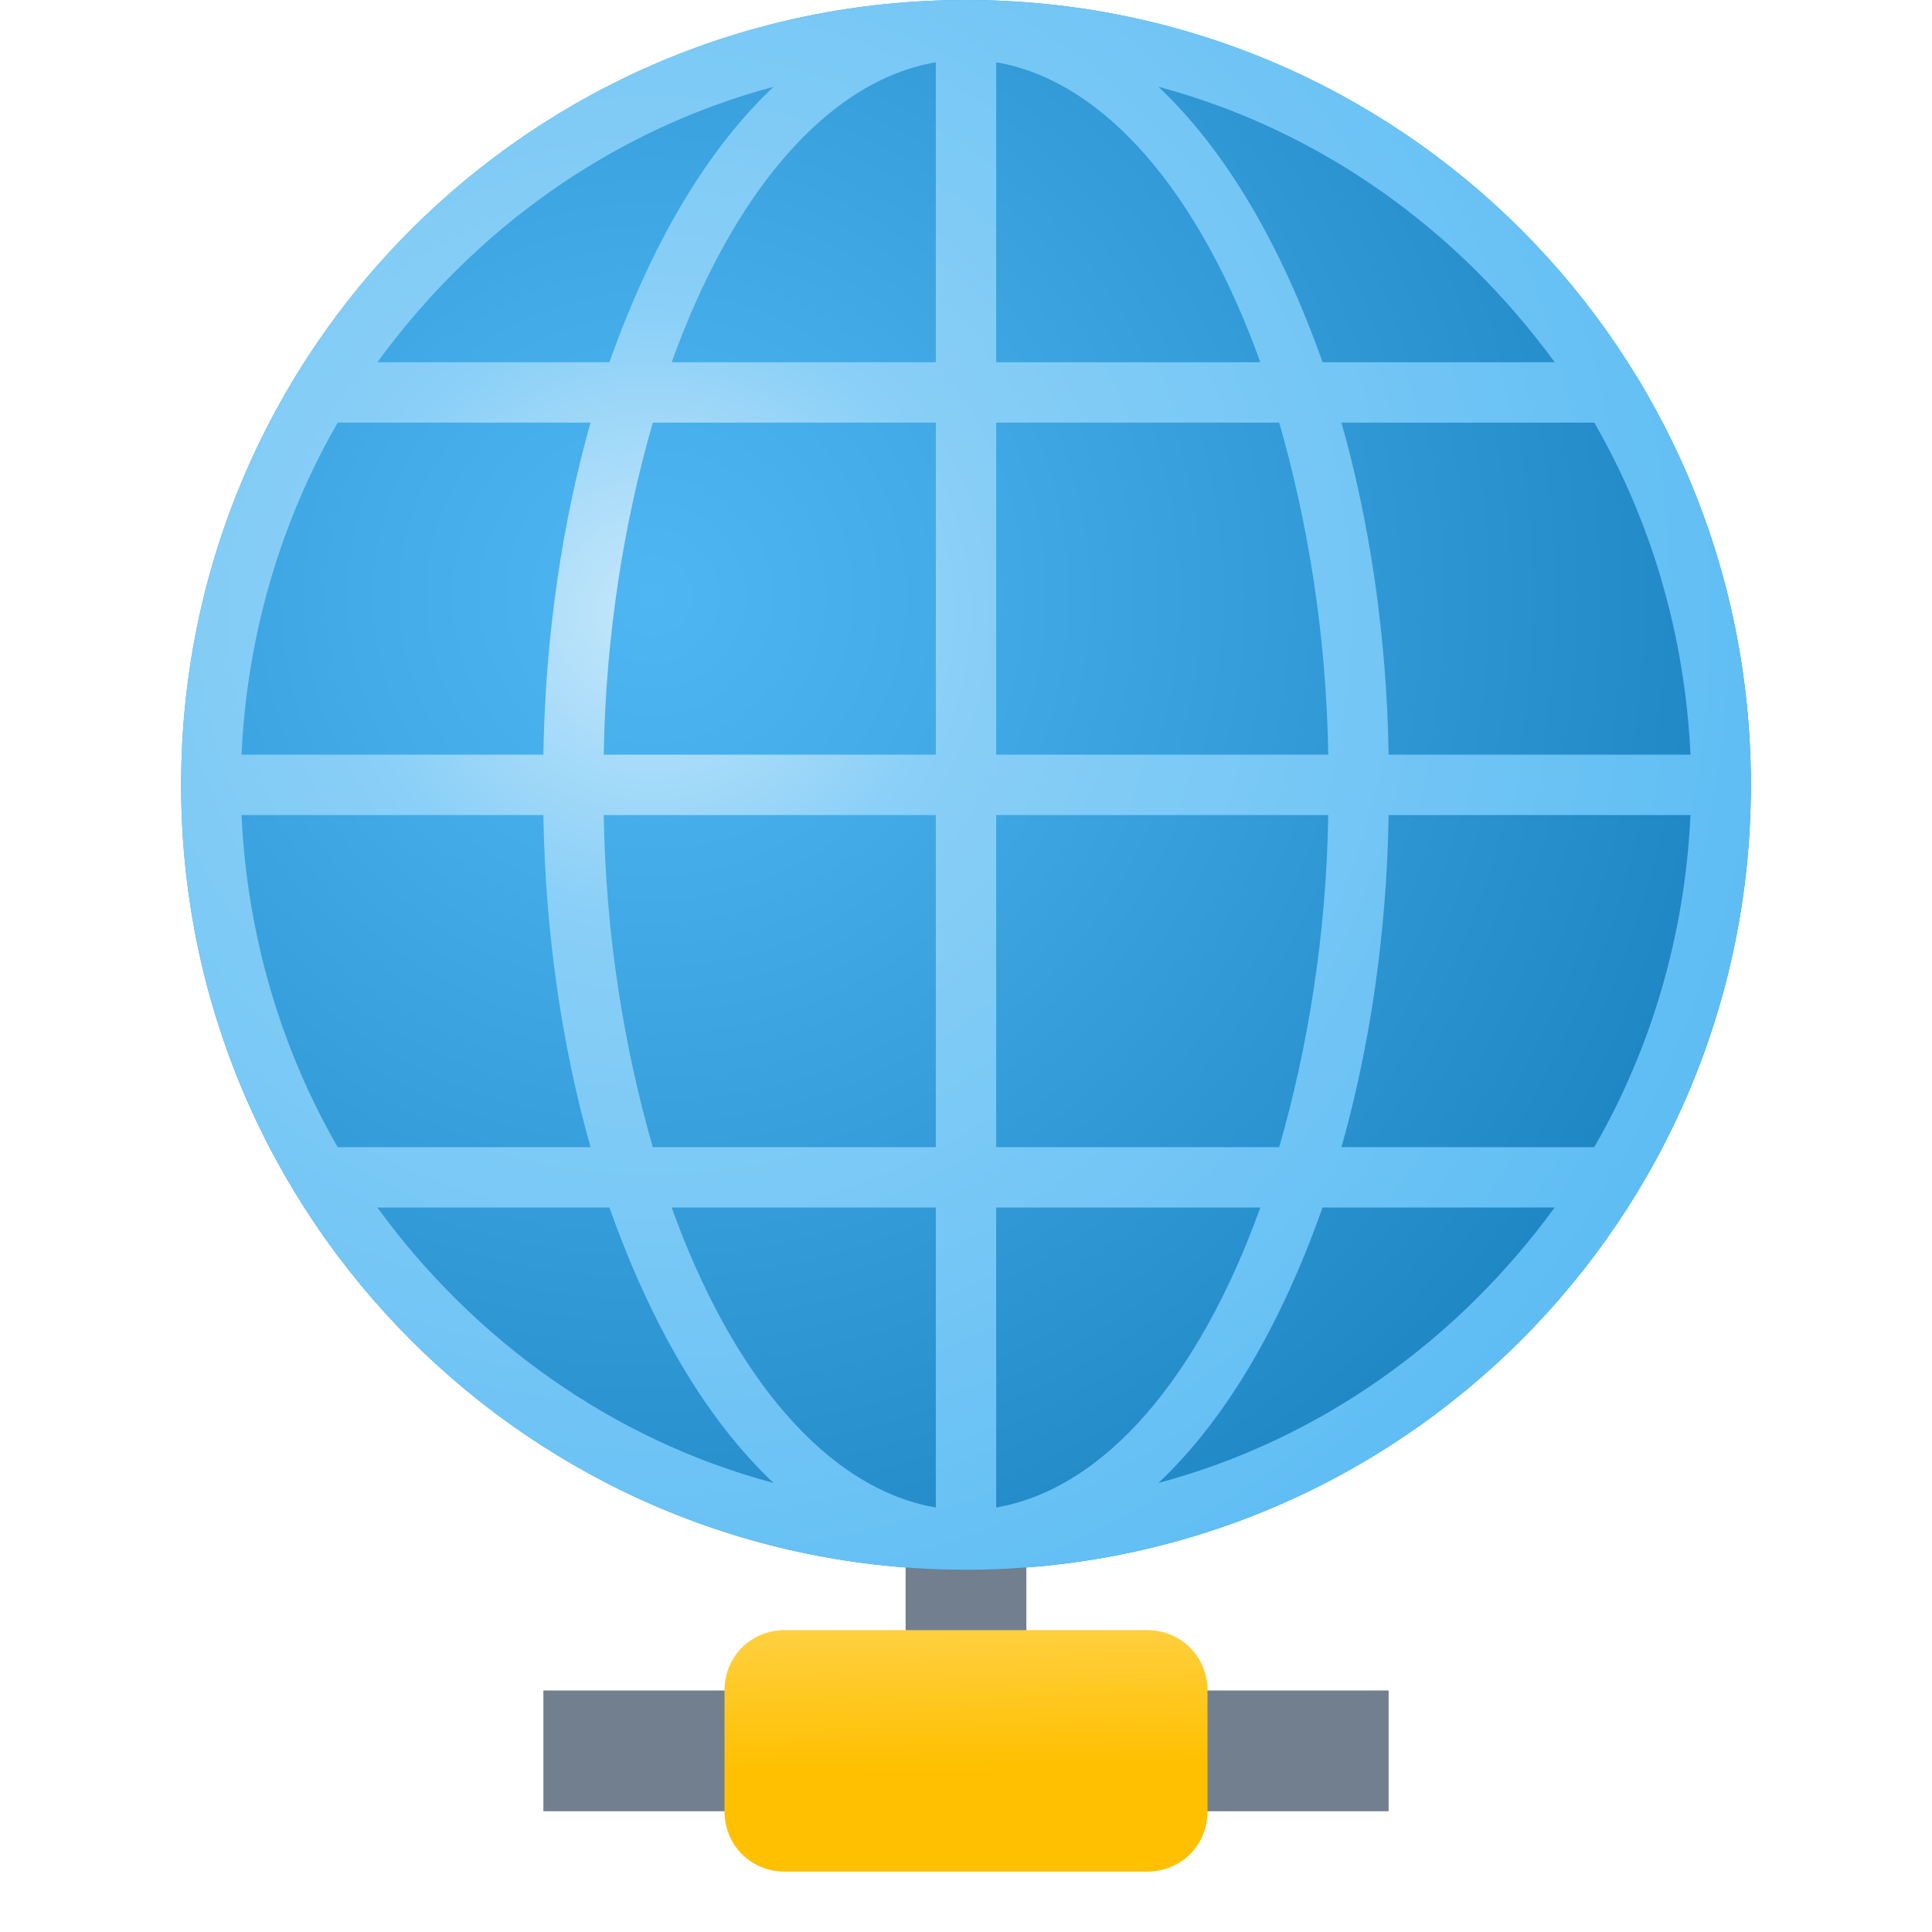 <svg version="1.1"
    xmlns="http://www.w3.org/2000/svg"
    xmlns:xlink="http://www.w3.org/1999/xlink" width="512" height="512" viewBox="0 0 512 512">
    <title>environment network icon</title>
    <desc>environment network icon from the IconExperience.com G-Collection. Copyright by INCORS GmbH (www.incors.com).</desc>
    <defs>
        <linearGradient x1="192" y1="432" x2="192.59" y2="469.091" gradientUnits="userSpaceOnUse" id="color-1">
            <stop offset="0" stop-color="#ffd041"/>
            <stop offset="1" stop-color="#ffc001"/>
        </linearGradient>
        <radialGradient cx="172.973" cy="157.99" r="388.999" fx="172.973" fy="157.99" gradientUnits="userSpaceOnUse" id="color-2">
            <stop offset="0" stop-color="#4eb6f2"/>
            <stop offset="0.2" stop-color="#43abe7"/>
            <stop offset="1" stop-color="#0e76b2"/>
        </radialGradient>
        <radialGradient cx="172.679" cy="162.336" r="386.253" fx="172.679" fy="162.336" gradientUnits="userSpaceOnUse" id="color-3">
            <stop offset="0" stop-color="#c5e7fb"/>
            <stop offset="0.212" stop-color="#89cff7"/>
            <stop offset="1" stop-color="#4eb6f2"/>
        </radialGradient>
    </defs>
    <g fill="none" fill-rule="evenodd" stroke="none" stroke-width="1" stroke-linecap="butt" stroke-linejoin="miter" stroke-miterlimit="10" stroke-dasharray="" stroke-dashoffset="0" font-family="none" font-weight="none" font-size="none" text-anchor="none" style="mix-blend-mode: normal">
        <path d="M144,448l96,0l0,-80l32,0l0,80l96,0l0,32l-224,0z" id="curve3" fill="#717f8f"/>
        <path d="M208,432l96,0c9,0 16,7 16,16l0,32c0,9 -7,16 -16,16l-96,0c-9,0 -16,-7 -16,-16l0,-32c0,-9 7,-16 16,-16z" id="curve2" fill="url(#color-1)"/>
        <path d="M256,0c115,0 208,93 208,208c0,115 -93,208 -208,208c-115,0 -208,-93 -208,-208c0,-115 93,-208 208,-208z" id="curve1" fill="url(#color-2)"/>
        <path d="M264,16.5l0,79.5l70,0c-16,-44.5 -41,-74.5 -70,-79.5z M256,0c115,0 208,93 208,208c0,115 -93,208 -208,208c-115,0 -208,-93 -208,-208c0,-115 93,-208 208,-208z M307,23c18,17 32.5,42 43.5,73l61.5,0c-25.5,-35 -62,-61.5 -105,-73z M422.5,112l-67,0c7.5,26.5 12,56.5 12.5,88l80,0c-1.5,-32 -10.5,-62 -25.5,-88z M448,216l-80,0c-0.5,31.5 -5,61.5 -12.5,88l67,0c15,-26 24,-56 25.5,-88z M412,320l-61.5,0c-11,31 -25.5,56 -43.5,73c43,-11.5 79.5,-38 105,-73z M205,393c-18,-17 -32.5,-42 -43.5,-73l-61.5,0c25.5,35 62,61.5 105,73z M89.5,304l67,0c-7.5,-26.5 -12,-56.5 -12.5,-88l-80,0c1.5,32 10.5,62 25.5,88z M64,200l80,0c0.5,-31.5 5,-61.5 12.5,-88l-67,0c-15,26 -24,56 -25.5,88z M100,96l61.5,0c11,-31 25.5,-56 43.5,-73c-43,11.5 -79.5,38 -105,73z M339,112l-75,0l0,88l88,0c-0.5,-32 -5.5,-62 -13,-88z M352,216l-88,0l0,88l75,0c7.5,-26 12.5,-56 13,-88z M334,320l-70,0l0,79.5c29,-5 54,-35 70,-79.5z M248,399.5l0,-79.5l-70,0c16,44.5 41,74.5 70,79.5z M173,304l75,0l0,-88l-88,0c0.5,32 5.5,62 13,88z M160,200l88,0l0,-88l-75,0c-7.5,26 -12.5,56 -13,88z M178,96l70,0l0,-79.5c-29,5 -54,35 -70,79.5z" id="curve0" fill="url(#color-3)"/>
    </g>
</svg>